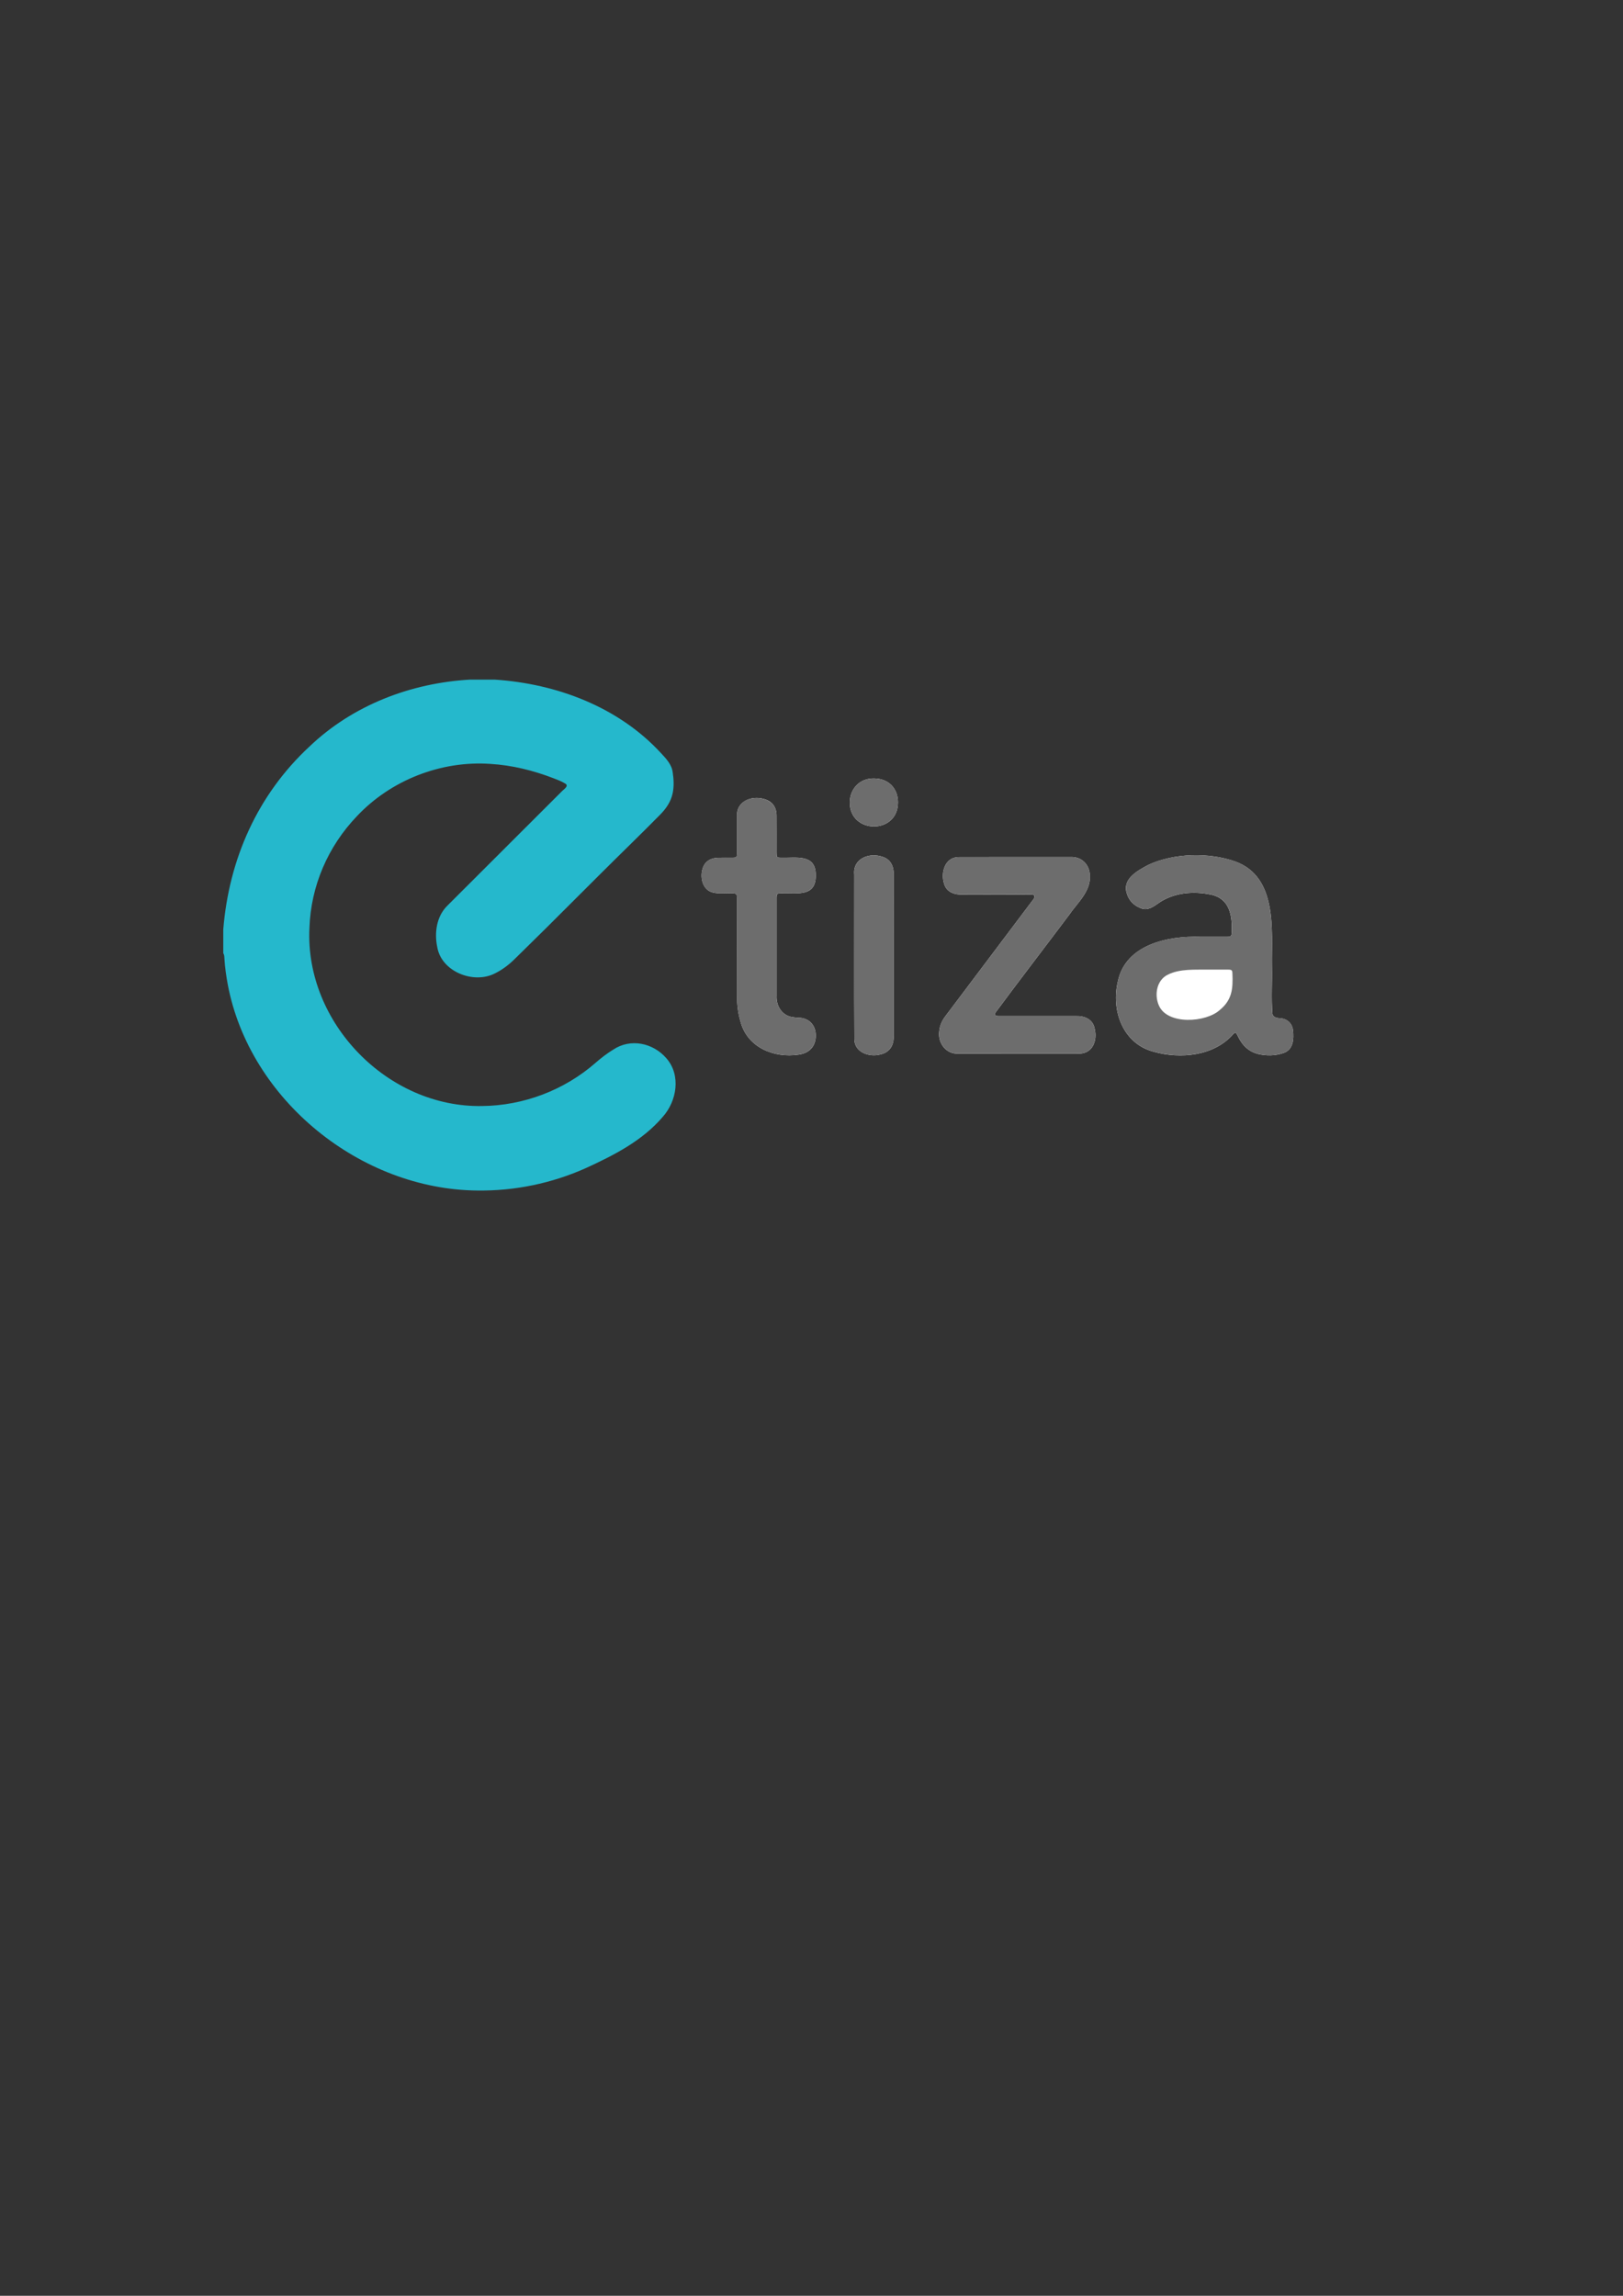 <?xml version="1.0" encoding="utf-8"?>
<!-- Generator: Adobe Illustrator 25.2.1, SVG Export Plug-In . SVG Version: 6.00 Build 0)  -->
<svg version="1.1" id="Capa_1" xmlns="http://www.w3.org/2000/svg" xmlns:xlink="http://www.w3.org/1999/xlink" x="0px" y="0px"
	 viewBox="0 0 595.28 841.89" style="enable-background:new 0 0 595.28 841.89;" xml:space="preserve">
<rect x="0" y="0" width="595.28" height="841.89" fill="#333333" stroke="none"/>
<style type="text/css">
	.st0{fill:#FFFFFF;}
	.st1{fill:#25B8CC;}
	.st2{fill:#6D6D6D;}
</style>
<g>
	<path class="st0" d="M466.52,353.98c-0.15-12.83,2.13-32.35-13.4-38.04c-9.64-3.43-22.68-3.13-31.97,1.24
		c-3.66,1.97-9.13,4.82-8.05,9.77c0.69,2.99,2.54,5.08,5.45,6.14c2.49,0.99,4.66-0.71,6.61-2.07c5.51-3.72,12.57-4.32,18.94-2.96
		c6.95,1.42,7.93,7.73,7.66,13.85c-0.01,1.34-0.3,1.61-1.66,1.62c-3.27,0.01-6.53,0.02-9.8,0c-11.89-0.4-27.4,2.79-30.28,16.31
		c-2.57,10.64,1.75,22.85,13.1,25.83c9.87,2.8,22.27,1.59,29.32-6.57c0.53-0.47,0.9-0.43,1.24,0.21c0.47,0.89,0.9,1.8,1.46,2.64
		c1.5,2.29,3.55,3.83,6.19,4.53c3.14,0.77,6.59,0.73,9.63-0.41c3.4-1.28,3.63-5.03,3.29-8.16c-0.2-2.36-1.84-4.11-4.19-4.47
		c-1.33-0.13-3-0.03-3.36-1.67C466.23,365.94,466.66,360.81,466.52,353.98z M373.44,386.35c7.14,0,14.27,0,21.41,0
		c5.68,0.54,7.85-4.44,6.6-9.35c-0.69-3.28-3.77-4.53-6.87-4.4c-9.23,0-18.47,0-27.7,0c-0.76,0.02-2.46,0.09-1.88-1.11
		c8.9-12.04,18.07-23.92,27.06-35.9c3.09-4.55,8.07-8.64,7.67-14.62c-0.16-4.18-3.24-6.89-7.15-6.69
		c-13.71,0.01-27.42-0.04-41.12,0.02c-4.97,0.15-6.5,5.82-5.15,9.86c0.83,3,3.92,4.03,6.76,3.88c8.54,0.04,17.1-0.08,25.64,0.04
		c1.31,0.23,0.56,1.52-0.02,2.15c-10.66,14.16-21.32,28.33-31.99,42.48c-1.28,1.69-2.06,3.55-2.23,5.65c-0.51,4.14,2.6,8.28,6.96,8
		C358.76,386.34,366.1,386.35,373.44,386.35z M270.32,348.33c0,5.6,0,11.2,0,16.8c0,3.15,0.33,6.27,1.23,9.3
		c2.39,9.61,12.24,13.7,21.44,12.3c4.28-0.61,6.52-3.57,6.17-7.78c-0.28-3.32-2.71-5.64-6.04-5.72c-0.77-0.02-1.53-0.1-2.28-0.22
		c-3.97-0.48-6.22-4.08-6.01-7.91c0-12,0-24.01,0-36.01c0.03-1.28,0.26-1.51,1.59-1.53c6.32-0.14,13.29,1.57,12.75-7.4
		c-0.38-7.01-7.37-5.49-12.37-5.63c-1.95,0-1.97-0.02-1.97-1.95c0-4.51,0.02-9.02-0.01-13.53c-0.02-3.21-1.71-5.3-4.8-6.11
		c-4.53-1.23-10.01,1-9.69,6.36c0.01,4.51,0.01,9.02,0,13.53c0,1.49-0.21,1.69-1.65,1.7c-1.77,0.01-3.55-0.04-5.32,0.02
		c-3.01,0.1-5,1.56-5.71,4.14c-0.96,3.34,0.14,7.81,3.95,8.62c2.24,0.51,4.59,0.14,6.87,0.26c1.61,0.01,1.86,0.26,1.86,1.92
		C270.32,335.76,270.32,342.04,270.32,348.33z M327.75,350.35c0-9.83,0-19.66,0-29.49c0.19-2.94-0.99-5.66-3.93-6.61
		c-4.83-1.78-11.07,0.5-10.5,6.43c0.03,20.18-0.08,40.37,0.04,60.55c0.15,4.76,5.6,6.56,9.6,5.43c3.47-0.79,5.02-3.52,4.79-6.94
		C327.75,369.93,327.75,360.14,327.75,350.35z M320.55,285.46c-5-0.13-8.84,3.63-8.85,8.79c-0.1,11.64,17.65,11.89,17.66,0
		C329.36,289.04,325.78,285.46,320.55,285.46z"/>
	<path class="st1" d="M181.54,249.23c22.59,1.5,45.27,9.97,60.9,26.95c1.92,2.05,3.95,4.18,4.3,7.1c0.37,2.48,0.5,4.96,0.01,7.45
		c-0.64,3.21-2.4,5.76-4.65,8.04c-7.21,7.32-14.62,14.45-21.89,21.71c-6.62,6.61-13.23,13.22-19.86,19.81
		c-3.86,3.83-7.74,7.64-11.63,11.45c-2.11,2.07-4.44,3.84-7.1,5.17c-7.88,4.12-19.78-0.57-21.26-9.68c-1.08-5.17-0.25-11.12,3.61-15
		c13.95-13.92,27.89-27.85,41.84-41.78c0.81-0.95,3.31-2.29,1.24-3.26c-1.29-0.75-2.69-1.29-4.08-1.81
		c-7.41-2.86-15.16-4.77-23.1-5.25c-18.11-1.25-36.48,5.92-48.93,19.14c-10.66,11.12-16.94,25.64-17.45,41.08
		c-1.67,34.65,28.66,65.88,63.34,65.24c15.19-0.14,30.13-5.81,41.58-15.82c2.04-1.77,4.16-3.44,6.48-4.84
		c6.36-4.28,14.64-2.5,19.52,3.14c5.45,6.21,3.84,15.74-1.35,21.52c-7.45,8.74-17.97,14.09-28.24,18.79
		c-12.46,5.58-26.13,8.39-39.78,8.2c-42.78-0.41-83.39-33.14-91.47-75.38c-0.59-3.17-1.05-6.34-1.25-9.56
		c-0.04-0.69-0.01-1.45-0.43-2.08c0-2.9,0-5.8,0-8.7c2.08-25.76,12.53-49.41,31.66-67.14c15.89-15.16,37.12-23.25,58.82-24.5
		C175.41,249.23,178.47,249.23,181.54,249.23z"/>
	<path class="st2" d="M466.52,353.98c0.14,6.83-0.3,11.96,0.18,17.77c0.36,1.64,2.04,1.55,3.36,1.67c2.35,0.36,3.99,2.11,4.19,4.47
		c0.34,3.12,0.11,6.89-3.29,8.16c-3.05,1.15-6.49,1.18-9.63,0.41c-2.65-0.7-4.69-2.24-6.19-4.53c-0.55-0.85-0.98-1.75-1.46-2.64
		c-0.34-0.64-0.71-0.68-1.24-0.21c-7.05,8.16-19.44,9.36-29.32,6.57c-11.35-2.98-15.67-15.19-13.1-25.83
		c2.89-13.52,18.38-16.71,30.28-16.31c3.27,0.03,6.53,0.01,9.8,0c1.36,0,1.65-0.28,1.66-1.62c0.27-6.11-0.72-12.45-7.66-13.85
		c-6.37-1.36-13.43-0.76-18.94,2.96c-1.94,1.37-4.12,3.06-6.61,2.07c-2.91-1.05-4.76-3.15-5.45-6.14c-1.08-4.95,4.39-7.79,8.05-9.77
		c9.28-4.38,22.34-4.67,31.97-1.24C468.66,321.64,466.37,341.15,466.52,353.98z M442.8,355.57c-4.33,0.06-9.99-0.35-14.27,1.76
		c-4.26,1.9-5.24,7.4-3.48,11.38c3.12,7.25,17.34,6.29,22.38,1.63c4.49-3.68,4.83-7.83,4.59-13.3c-0.02-1.23-0.24-1.46-1.51-1.47
		C448.1,355.56,445.68,355.57,442.8,355.57z"/>
	<path class="st2" d="M373.44,386.35c-7.34,0-14.68-0.01-22.01,0c-4.35,0.27-7.48-3.86-6.96-8c0.17-2.1,0.95-3.96,2.23-5.65
		c10.68-14.15,21.33-28.32,31.99-42.48c0.57-0.63,1.33-1.93,0.02-2.15c-8.53-0.13-17.1,0-25.64-0.04c-2.84,0.15-5.93-0.88-6.76-3.88
		c-1.35-4.03,0.18-9.71,5.15-9.86c13.71-0.05,27.42,0,41.12-0.02c3.91-0.19,6.99,2.51,7.15,6.69c0.4,5.98-4.58,10.08-7.67,14.62
		c-8.99,11.99-18.16,23.86-27.06,35.9c-0.59,1.21,1.12,1.12,1.88,1.11c9.23,0,18.47,0,27.7,0c3.1-0.14,6.19,1.13,6.87,4.4
		c1.24,4.87-0.9,9.9-6.6,9.35C387.71,386.35,380.57,386.35,373.44,386.35z"/>
	<path class="st2" d="M270.32,348.33c0-6.28,0-12.57,0-18.85c-0.01-1.66-0.25-1.91-1.86-1.92c-2.28-0.11-4.63,0.26-6.87-0.26
		c-3.81-0.81-4.92-5.27-3.95-8.62c0.71-2.58,2.7-4.04,5.71-4.14c1.77-0.06,3.55-0.01,5.32-0.02c1.45-0.01,1.65-0.21,1.65-1.7
		c0.01-4.51,0.01-9.02,0-13.53c-0.18-3.2,1.99-5.97,5.14-6.45c4.28-1,9.59,1.19,9.35,6.2c0.03,4.51,0.01,9.02,0.01,13.53
		c0,1.92,0.02,1.95,1.97,1.95c4.99,0.15,11.99-1.38,12.37,5.63c0.56,8.95-6.44,7.28-12.75,7.4c-1.33,0.02-1.56,0.24-1.59,1.53
		c0,12,0,24.01,0,36.01c-0.2,3.83,2.04,7.44,6.01,7.91c0.75,0.12,1.51,0.2,2.28,0.22c3.33,0.08,5.76,2.4,6.04,5.72
		c0.35,4.21-1.89,7.17-6.17,7.78c-9.2,1.39-19.04-2.67-21.44-12.3c-0.9-3.03-1.23-6.15-1.23-9.3
		C270.32,359.52,270.32,353.93,270.32,348.33z"/>
	<path class="st2" d="M327.75,350.35c0,9.79,0,19.58,0,29.37c0.22,3.41-1.32,6.16-4.79,6.94c-4,1.12-9.45-0.67-9.6-5.43
		c-0.12-20.18-0.01-40.37-0.04-60.55c-0.57-5.91,5.67-8.23,10.51-6.43c2.94,0.96,4.12,3.66,3.93,6.61
		C327.75,330.69,327.75,340.52,327.75,350.35z"/>
	<path class="st2" d="M320.55,285.46c5.23,0,8.81,3.58,8.82,8.78c-0.02,11.9-17.76,11.64-17.66,0
		C311.7,289.08,315.54,285.33,320.55,285.46z"/>
</g>
</svg>
